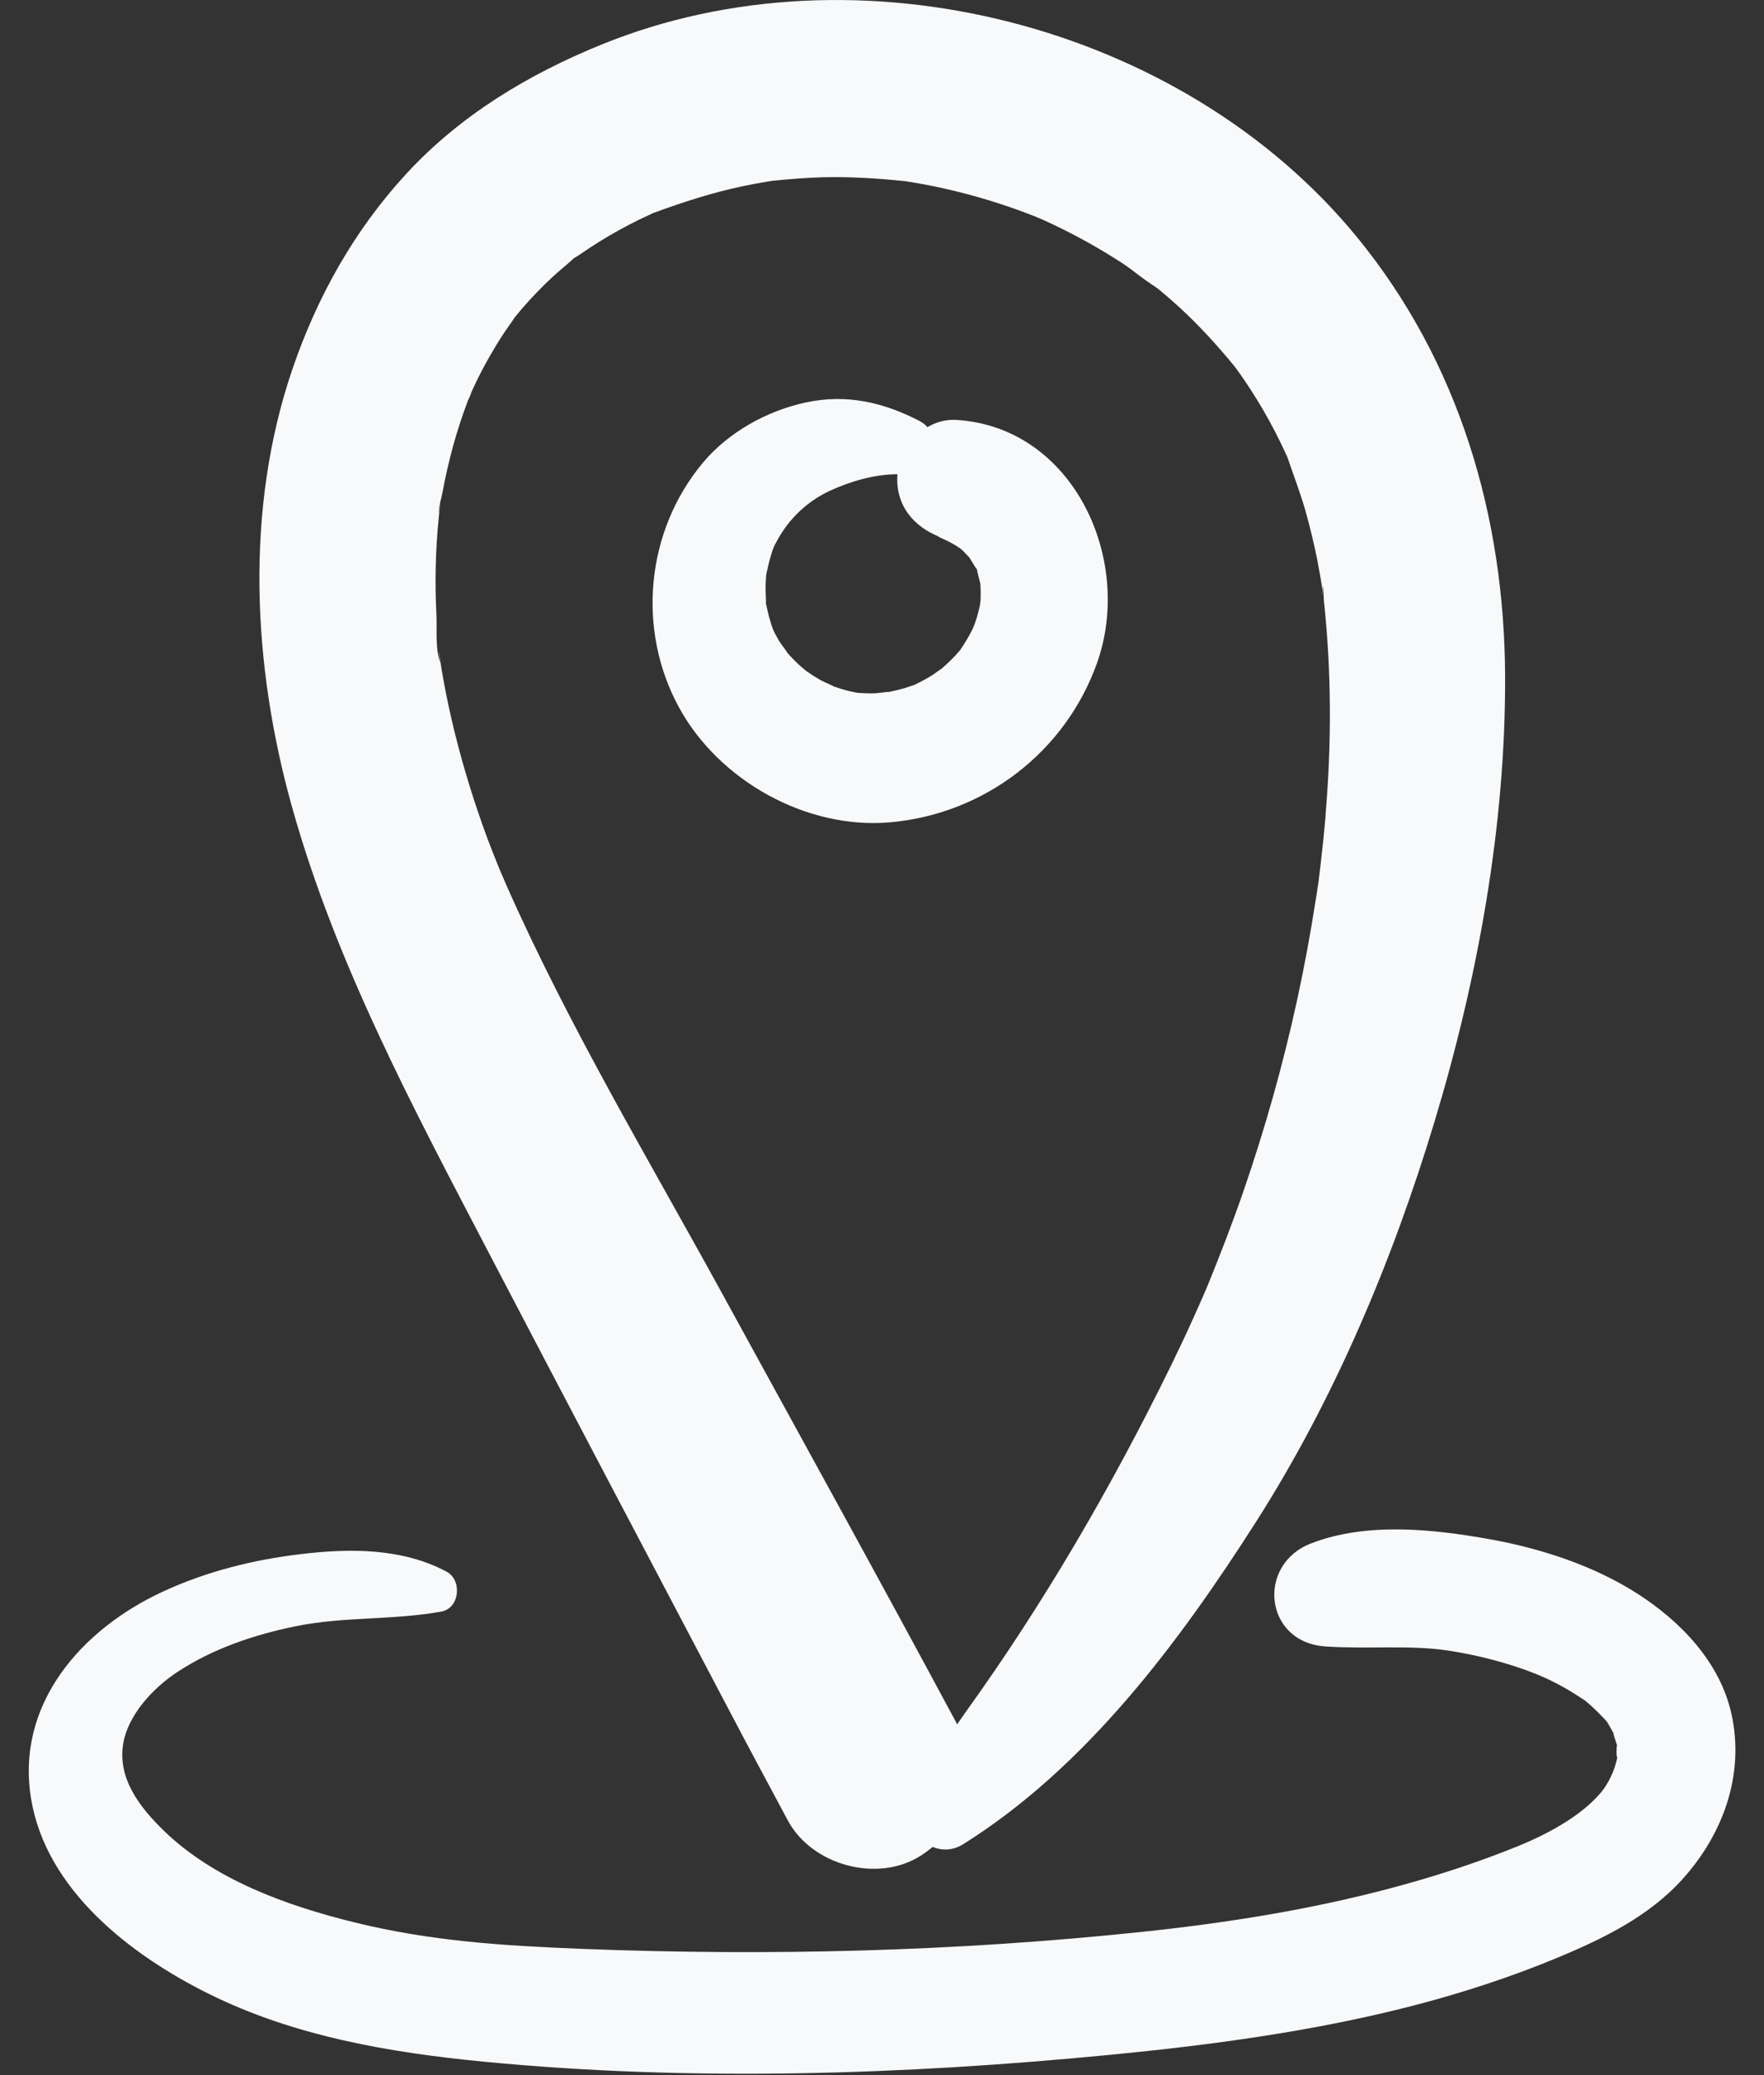 <svg width="34" height="40" viewBox="0 0 34 40" fill="none" xmlns="http://www.w3.org/2000/svg">
<rect x="0" y="0" width="34" height="40" fill="#333333" stroke="none"/>
<path d="M26.155 4.571C22.792 0.462 16.514 -1.14 11.604 0.855C10.189 1.429 8.869 2.221 7.826 3.356C6.828 4.44 6.115 5.717 5.639 7.107C4.712 9.819 4.867 12.839 5.632 15.568C6.477 18.581 7.969 21.365 9.408 24.124C10.941 27.059 12.486 29.987 14.027 32.917C14.409 33.645 14.797 34.367 15.185 35.091C15.651 35.96 16.922 36.303 17.753 35.766C17.832 35.715 17.906 35.66 17.976 35.601C18.155 35.675 18.365 35.674 18.564 35.549C20.932 34.066 22.718 31.671 24.206 29.34C25.716 26.974 26.836 24.313 27.647 21.629C28.48 18.873 29.02 15.93 29.01 13.045C28.999 9.955 28.123 6.976 26.156 4.572L26.155 4.571ZM25.551 15.716C25.524 16.029 25.492 16.34 25.455 16.652C25.445 16.739 25.433 16.825 25.424 16.912C25.404 17.083 25.431 16.874 25.437 16.817C25.419 16.986 25.389 17.157 25.363 17.324C25.263 17.974 25.143 18.621 25.004 19.263C24.73 20.525 24.379 21.77 23.957 22.99C23.745 23.603 23.51 24.207 23.266 24.806C23.235 24.876 23.206 24.945 23.176 25.014C23.114 25.155 23.052 25.295 22.988 25.435C22.853 25.735 22.713 26.032 22.568 26.328C21.426 28.659 20.119 30.909 18.602 33.017C18.549 33.091 18.499 33.165 18.448 33.239C18.44 33.224 18.432 33.207 18.424 33.191C16.947 30.439 15.436 27.704 13.936 24.965C12.511 22.362 10.969 19.793 9.766 17.076C9.74 17.017 9.631 16.759 9.631 16.763C9.586 16.651 9.54 16.539 9.496 16.426C9.365 16.093 9.246 15.755 9.135 15.415C8.914 14.734 8.729 14.042 8.591 13.339C8.561 13.184 8.533 13.03 8.507 12.875C8.498 12.815 8.488 12.754 8.479 12.694C8.428 12.376 8.475 12.748 8.49 12.782C8.386 12.537 8.424 12.125 8.412 11.86C8.38 11.243 8.393 10.623 8.454 10.008C8.46 9.947 8.467 9.886 8.473 9.824C8.506 9.505 8.456 9.874 8.459 9.911C8.446 9.782 8.506 9.617 8.53 9.487C8.585 9.187 8.653 8.889 8.734 8.594C8.815 8.302 8.909 8.013 9.016 7.729C9.028 7.695 9.077 7.612 9.081 7.569C9.138 7.445 9.196 7.321 9.259 7.198C9.388 6.949 9.528 6.706 9.68 6.47C9.757 6.352 9.842 6.24 9.918 6.122C9.918 6.122 9.918 6.122 9.918 6.122C9.966 6.063 10.014 6.004 10.063 5.947C10.253 5.727 10.455 5.518 10.669 5.321C10.779 5.22 10.896 5.128 11.006 5.028C11.051 4.986 11.06 4.978 11.049 4.985C11.095 4.956 11.142 4.929 11.17 4.91C11.415 4.74 11.667 4.582 11.928 4.438C12.059 4.366 12.191 4.297 12.325 4.231C12.401 4.194 12.479 4.16 12.556 4.122C12.564 4.118 12.569 4.116 12.575 4.112C13.157 3.898 13.738 3.708 14.346 3.583C14.494 3.552 14.641 3.525 14.789 3.501C14.828 3.495 14.858 3.49 14.882 3.486C14.89 3.485 14.9 3.485 14.91 3.483C15.224 3.452 15.537 3.426 15.852 3.417C16.389 3.404 16.919 3.437 17.451 3.493C17.492 3.499 17.533 3.505 17.573 3.512C17.725 3.537 17.875 3.565 18.025 3.596C18.306 3.655 18.586 3.724 18.863 3.803C19.121 3.877 19.376 3.959 19.628 4.05C19.739 4.09 19.849 4.133 19.959 4.176C20.013 4.201 20.072 4.222 20.125 4.247C20.647 4.484 21.15 4.76 21.63 5.072C21.849 5.214 22.056 5.406 22.284 5.53C22.213 5.491 22.169 5.467 22.142 5.451C22.192 5.48 22.29 5.54 22.34 5.582C22.471 5.691 22.6 5.803 22.726 5.918C23.114 6.274 23.467 6.662 23.801 7.069C23.829 7.108 23.858 7.147 23.886 7.186C23.962 7.294 24.036 7.404 24.109 7.516C24.274 7.771 24.427 8.034 24.568 8.305C24.633 8.431 24.696 8.559 24.756 8.688C24.776 8.732 24.797 8.775 24.817 8.82C24.82 8.83 24.823 8.841 24.829 8.856C24.94 9.186 25.066 9.508 25.161 9.844C25.249 10.155 25.325 10.471 25.389 10.789C25.425 10.971 25.455 11.154 25.486 11.338C25.495 11.39 25.489 11.59 25.496 11.386C25.505 11.139 25.511 11.519 25.517 11.575C25.665 12.955 25.666 14.336 25.548 15.719L25.551 15.716Z" fill="#F8F9FA"/>
<path d="M22.147 5.451C22.102 5.425 22.113 5.431 22.147 5.451V5.451Z" fill="#F8F9FA"/>
<path d="M18.429 8.094C18.231 8.082 18.041 8.136 17.875 8.234C17.837 8.188 17.788 8.149 17.729 8.118C17.027 7.752 16.31 7.589 15.525 7.759C14.783 7.92 14.041 8.33 13.55 8.917C12.452 10.228 12.266 12.127 13.085 13.632C13.854 15.047 15.544 15.993 17.157 15.851C18.968 15.691 20.529 14.502 21.143 12.784C21.856 10.788 20.689 8.23 18.43 8.094H18.429ZM18.817 11.935C18.819 11.93 18.796 11.996 18.784 12.035C18.768 12.072 18.741 12.136 18.743 12.132C18.674 12.269 18.596 12.4 18.509 12.527C18.509 12.527 18.509 12.527 18.509 12.528C18.475 12.567 18.441 12.607 18.406 12.644C18.325 12.73 18.239 12.811 18.15 12.889C18.15 12.884 18.009 12.989 17.971 13.013C17.859 13.083 17.743 13.146 17.624 13.202C17.57 13.22 17.516 13.239 17.462 13.256C17.349 13.29 17.236 13.317 17.122 13.341C17.179 13.325 16.925 13.362 16.862 13.364C16.748 13.367 16.637 13.363 16.525 13.355C16.479 13.346 16.433 13.337 16.387 13.326C16.276 13.3 16.168 13.266 16.059 13.229C16.112 13.243 15.874 13.143 15.826 13.115C15.727 13.06 15.632 12.999 15.539 12.934C15.498 12.9 15.459 12.867 15.419 12.832C15.33 12.751 15.247 12.665 15.168 12.575C15.199 12.603 15.049 12.408 15.022 12.363C14.992 12.313 14.965 12.263 14.937 12.213C14.938 12.214 14.916 12.165 14.9 12.133C14.888 12.099 14.868 12.045 14.869 12.046C14.852 11.989 14.835 11.933 14.819 11.876C14.804 11.818 14.791 11.761 14.779 11.702C14.766 11.645 14.761 11.624 14.759 11.617C14.761 11.623 14.766 11.635 14.764 11.584C14.757 11.465 14.754 11.347 14.759 11.227C14.761 11.178 14.764 11.129 14.768 11.08C14.77 11.07 14.773 11.057 14.776 11.041C14.8 10.924 14.828 10.809 14.863 10.696C14.915 10.53 14.908 10.55 14.99 10.4C15.206 10.007 15.553 9.665 15.996 9.46C16.389 9.278 16.855 9.142 17.298 9.141C17.252 9.717 17.591 10.151 18.125 10.354C17.956 10.29 18.201 10.397 18.251 10.422C18.302 10.448 18.352 10.473 18.4 10.502C18.415 10.509 18.478 10.553 18.516 10.577C18.537 10.596 18.559 10.615 18.561 10.617C18.599 10.659 18.64 10.699 18.679 10.741C18.68 10.742 18.681 10.743 18.682 10.743C18.717 10.8 18.75 10.857 18.786 10.913C18.808 10.949 18.822 10.966 18.83 10.973C18.831 10.985 18.834 11.006 18.842 11.04C18.858 11.113 18.881 11.183 18.896 11.257C18.896 11.264 18.897 11.272 18.898 11.28C18.901 11.347 18.901 11.412 18.902 11.479C18.902 11.476 18.9 11.538 18.899 11.578C18.893 11.617 18.886 11.676 18.886 11.676C18.866 11.763 18.843 11.848 18.819 11.933L18.817 11.935Z" fill="#F8F9FA"/>
<path d="M33.373 33.041C33.156 32.046 32.397 31.257 31.567 30.724C30.724 30.181 29.706 29.849 28.725 29.672C27.612 29.473 26.346 29.336 25.271 29.75C24.214 30.157 24.366 31.651 25.538 31.736C26.295 31.791 27.152 31.709 27.846 31.807C28.561 31.907 29.369 32.135 29.913 32.405C30.069 32.483 30.222 32.568 30.369 32.662C30.435 32.703 30.499 32.746 30.562 32.791C30.523 32.764 30.43 32.672 30.605 32.825C30.72 32.925 30.826 33.029 30.93 33.14C31.086 33.306 30.985 33.213 30.958 33.171C31.012 33.251 31.059 33.332 31.104 33.417C31.077 33.375 31.138 33.548 31.169 33.647C31.152 33.645 31.155 33.933 31.175 33.861C31.125 34.14 30.985 34.4 30.86 34.549C30.463 35.023 29.788 35.37 29.259 35.586C28.465 35.908 27.648 36.173 26.82 36.393C25.216 36.82 23.601 37.072 21.98 37.242C18.405 37.618 14.804 37.707 11.213 37.566C9.663 37.505 8.291 37.414 6.837 37.057C5.498 36.728 4.12 36.223 3.157 35.288C2.692 34.835 2.259 34.278 2.376 33.603C2.468 33.066 2.937 32.547 3.413 32.233C4.101 31.779 4.893 31.513 5.695 31.348C6.627 31.157 7.576 31.234 8.506 31.065C8.863 31 8.912 30.457 8.607 30.295C7.749 29.839 6.748 29.843 5.799 29.957C4.875 30.067 3.974 30.292 3.128 30.685C1.565 31.412 0.299 32.851 0.599 34.672C0.889 36.433 2.521 37.687 4.02 38.431C5.671 39.252 7.515 39.566 9.334 39.742C13.327 40.127 17.407 39.996 21.394 39.609C23.35 39.419 25.311 39.157 27.218 38.666C28.161 38.422 29.09 38.121 29.992 37.748C30.881 37.379 31.779 36.947 32.435 36.216C33.216 35.345 33.628 34.208 33.374 33.041H33.373Z" fill="#F8F9FA"/>
</svg>
